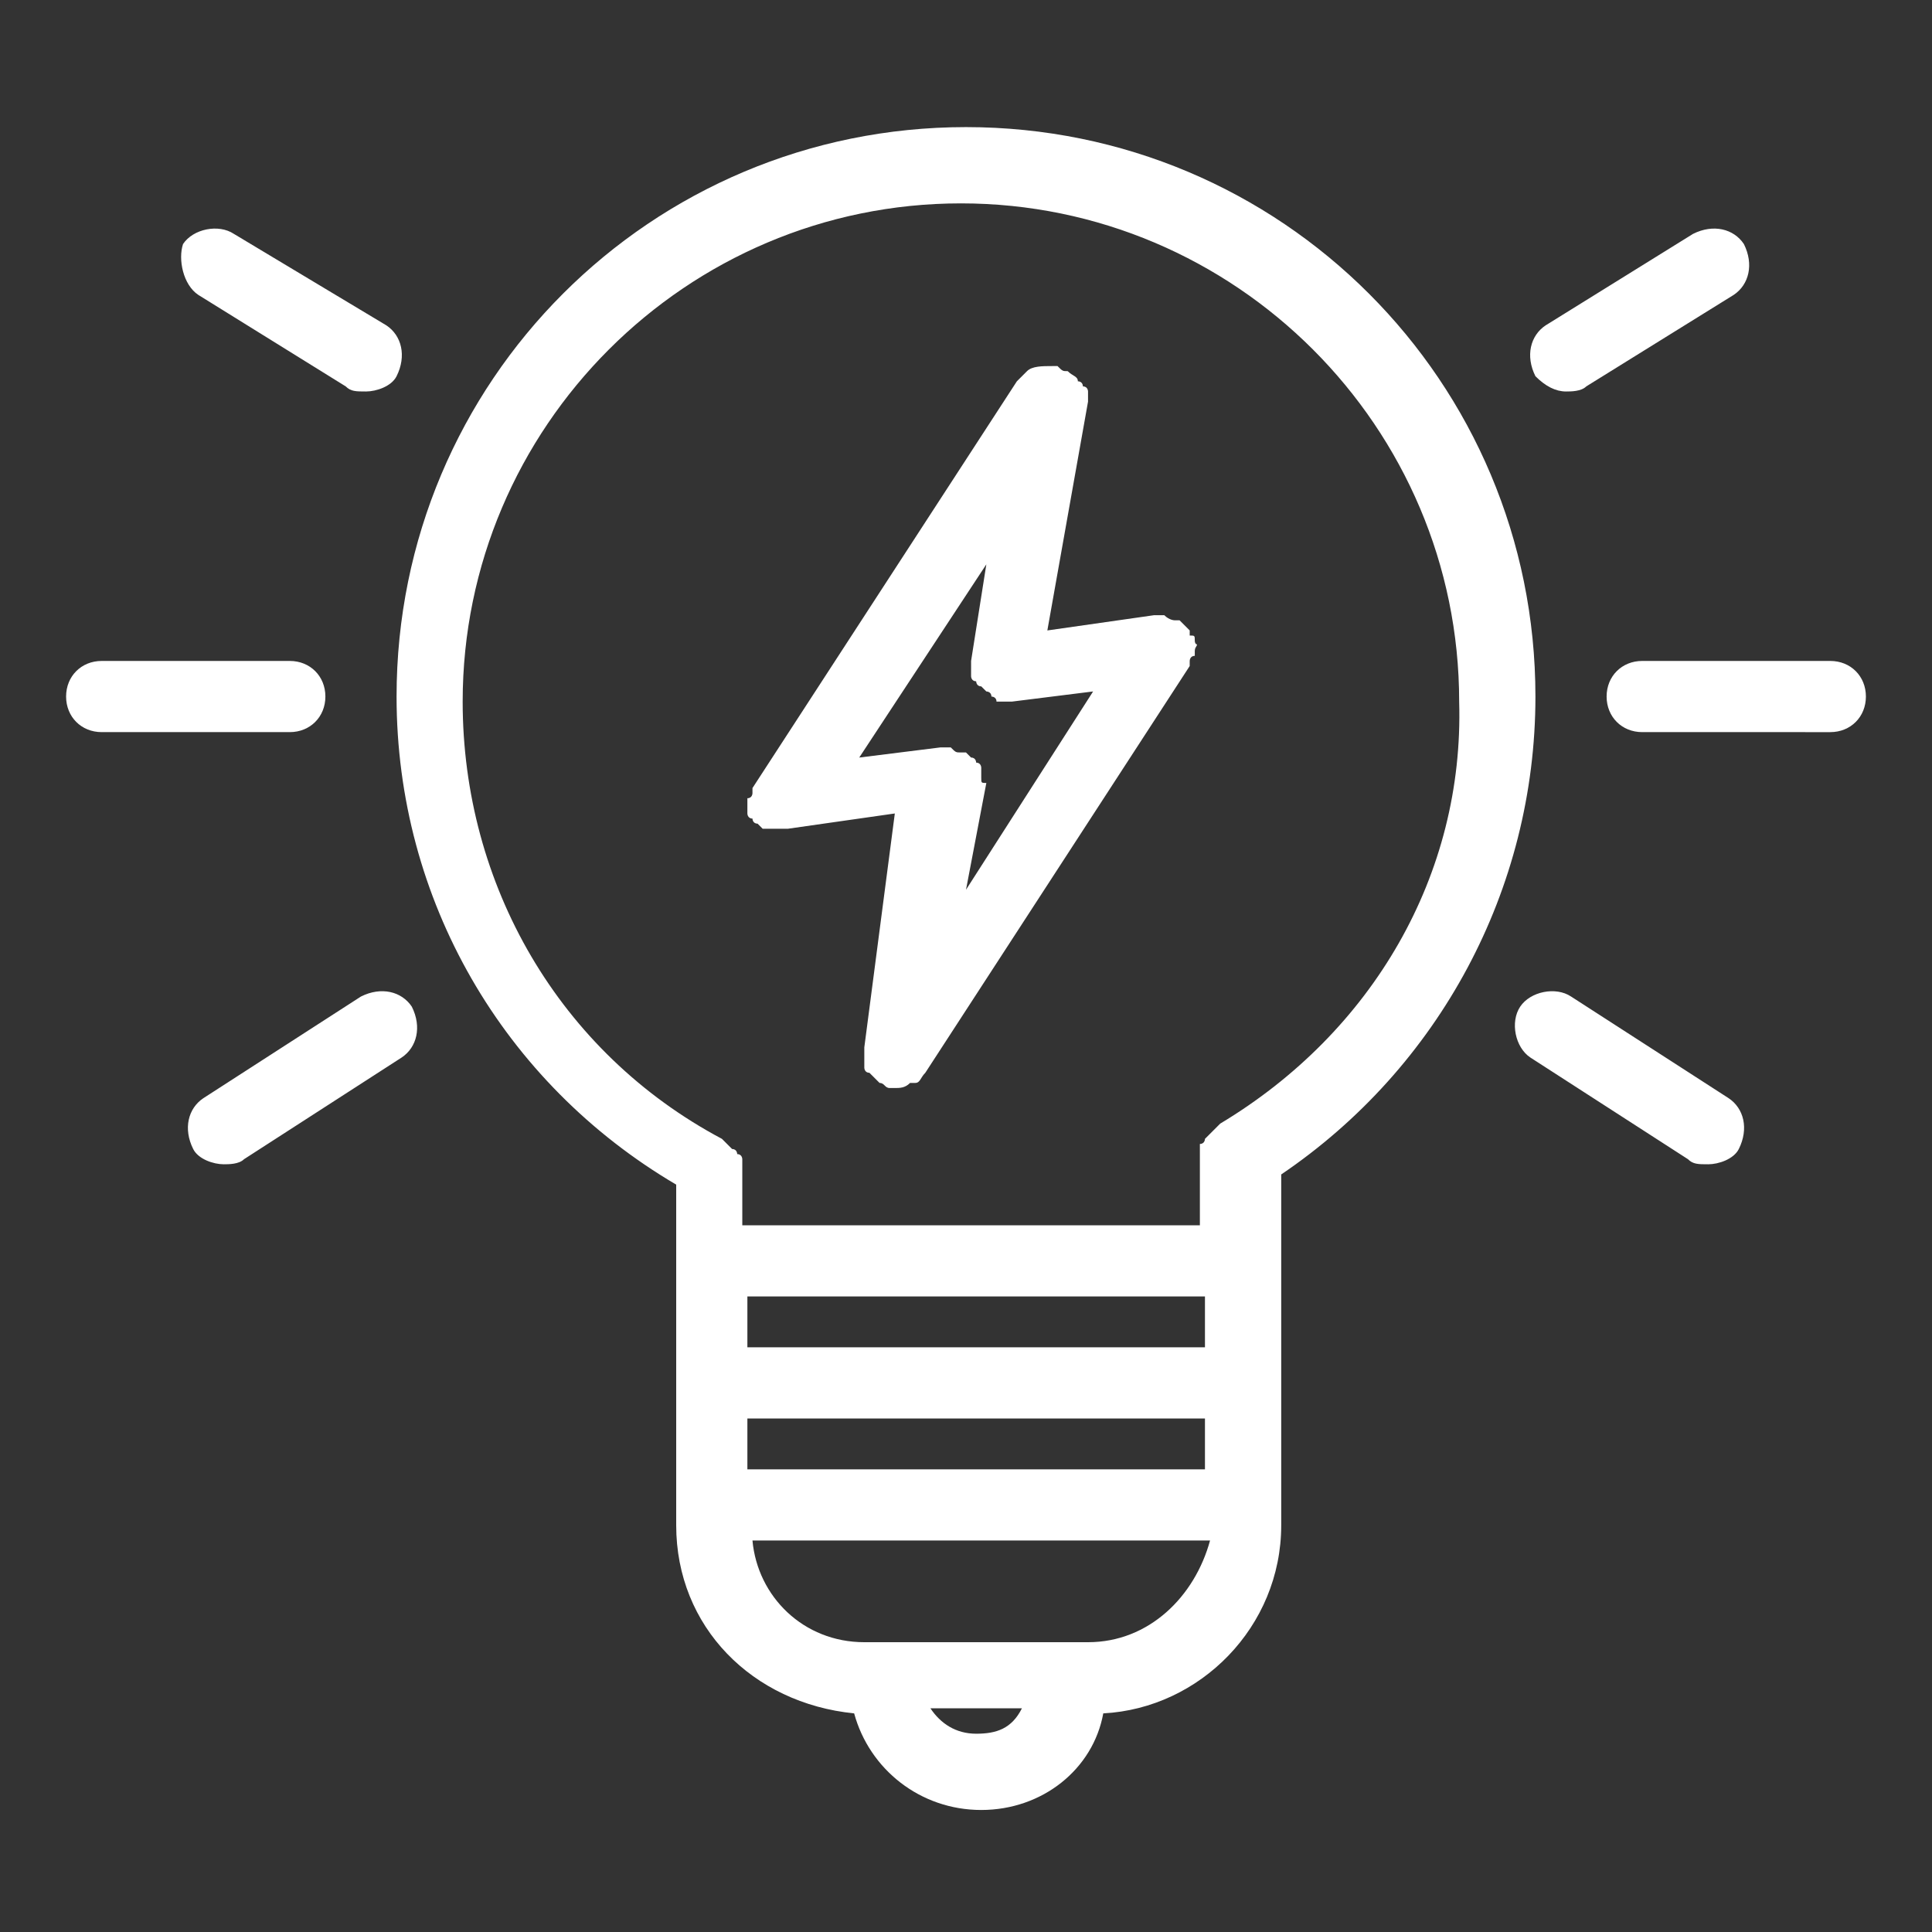 <?xml version="1.0" standalone="no"?><!DOCTYPE svg PUBLIC "-//W3C//DTD SVG 1.1//EN" "http://www.w3.org/Graphics/SVG/1.1/DTD/svg11.dtd"><svg t="1589181184823" class="icon" viewBox="0 0 1024 1024" version="1.1" xmlns="http://www.w3.org/2000/svg" p-id="16454" xmlns:xlink="http://www.w3.org/1999/xlink" width="64" height="64"><rect x="0" y="0" width="1024" height="1024" fill="#333333" stroke="none"/><defs><style type="text/css"></style></defs><path d="M633.263 339.537c0-2.695 0-2.695-2.695-2.695v-2.695l-2.695-2.695-2.695-2.695h-2.695s-2.695 0-5.389-2.695h-2.695-2.695l-56.589 8.084 21.558-121.263v-5.389s0-2.695-2.695-2.695c0 0 0-2.695-2.695-2.695 0-2.695-2.695-2.695-5.389-5.389-2.695 0-2.695 0-5.389-2.695h-2.695c-5.389 0-10.779 0-13.474 2.695l-5.389 5.389-140.126 215.579v2.695s0 2.695-2.695 2.695V431.158s0 2.695 2.695 2.695c0 0 0 2.695 2.695 2.695l2.695 2.695h13.474l56.589-8.084-16.168 123.958v10.779s0 2.695 2.695 2.695l5.389 5.389c2.695 0 2.695 2.695 5.389 2.695h2.695c2.695 0 5.389 0 8.084-2.695h2.695c2.695 0 2.695-2.695 5.389-5.389l140.126-215.579V350.316s0-2.695 2.695-2.695v-2.695c0-2.695 2.695-2.695 0-5.389 2.695 2.695 0 2.695 0 0z m-113.179 72.758v-2.695-2.695s0-2.695-2.695-2.695c0 0 0-2.695-2.695-2.695l-2.695-2.695h-2.695c-2.695 0-2.695 0-5.389-2.695h-2.695-2.695l-43.116 5.389 67.368-102.4-8.084 51.2V358.4s0 2.695 2.695 2.695c0 0 0 2.695 2.695 2.695l2.695 2.695s2.695 0 2.695 2.695c0 0 2.695 0 2.695 2.695H536.253l43.116-5.389-67.368 105.095 10.779-56.589c-2.695 0-2.695 0-2.695-2.695z" fill="#ffffff" p-id="16455"></path><path d="M813.811 369.179c0-167.074-134.737-301.811-301.811-301.811-167.074 0-301.811 134.737-301.811 301.811 0 107.789 56.589 204.8 148.211 258.695V808.421c0 53.895 40.421 94.316 94.316 99.705 8.084 29.642 35.032 51.2 67.368 51.2s59.284-21.558 64.674-51.2c51.2-2.695 94.316-45.811 94.316-99.705v-185.937c83.537-56.589 134.737-150.905 134.737-253.305zM396.126 751.832h242.526v26.947h-242.526v-26.947z m242.526-37.726h-242.526v-26.947h242.526v26.947z m-121.263 204.8c-10.779 0-18.863-5.389-24.253-13.474h48.505c-5.389 10.779-13.474 13.474-24.253 13.474z m59.284-48.505H458.105c-32.337 0-56.589-24.253-59.284-53.895h242.526c-8.084 29.642-32.337 53.895-64.674 53.895zM646.737 595.537s0 2.695 0 0l-5.389 5.389-2.695 2.695s0 2.695-2.695 2.695V649.432h-242.526V619.789v-2.695-2.695s0-2.695-2.695-2.695c0 0 0-2.695-2.695-2.695l-2.695-2.695-2.695-2.695c-86.232-45.811-137.432-134.737-137.432-231.747 0-145.516 118.568-264.084 264.084-264.084s264.084 118.568 264.084 264.084c2.695 91.621-45.811 175.158-126.653 223.663zM829.979 207.495c2.695 0 8.084 0 10.779-2.695l78.147-48.505c8.084-5.389 10.779-16.168 5.389-26.947-5.389-8.084-16.168-10.779-26.947-5.389l-78.147 48.505c-8.084 5.389-10.779 16.168-5.389 26.947 5.389 5.389 10.779 8.084 16.168 8.084zM970.105 350.316h-99.705c-10.779 0-18.863 8.084-18.863 18.863s8.084 18.863 18.863 18.863H970.105c10.779 0 18.863-8.084 18.863-18.863s-8.084-18.863-18.863-18.863zM916.211 582.063l-83.537-53.895c-8.084-5.389-21.558-2.695-26.947 5.389-5.389 8.084-2.695 21.558 5.389 26.947l83.537 53.895c2.695 2.695 5.389 2.695 10.779 2.695s13.474-2.695 16.168-8.084c5.389-10.779 2.695-21.558-5.389-26.947zM105.095 156.295l78.147 48.505c2.695 2.695 5.389 2.695 10.779 2.695s13.474-2.695 16.168-8.084c5.389-10.779 2.695-21.558-5.389-26.947l-80.842-48.505c-8.084-5.389-21.558-2.695-26.947 5.389-2.695 8.084 0 21.558 8.084 26.947zM172.463 369.179c0-10.779-8.084-18.863-18.863-18.863H53.895c-10.779 0-18.863 8.084-18.863 18.863s8.084 18.863 18.863 18.863h99.705c10.779 0 18.863-8.084 18.863-18.863zM191.326 528.168l-83.537 53.895c-8.084 5.389-10.779 16.168-5.389 26.947 2.695 5.389 10.779 8.084 16.168 8.084 2.695 0 8.084 0 10.779-2.695l83.537-53.895c8.084-5.389 10.779-16.168 5.389-26.947-5.389-8.084-16.168-10.779-26.947-5.389z" fill="#ffffff" p-id="16456"></path></svg>